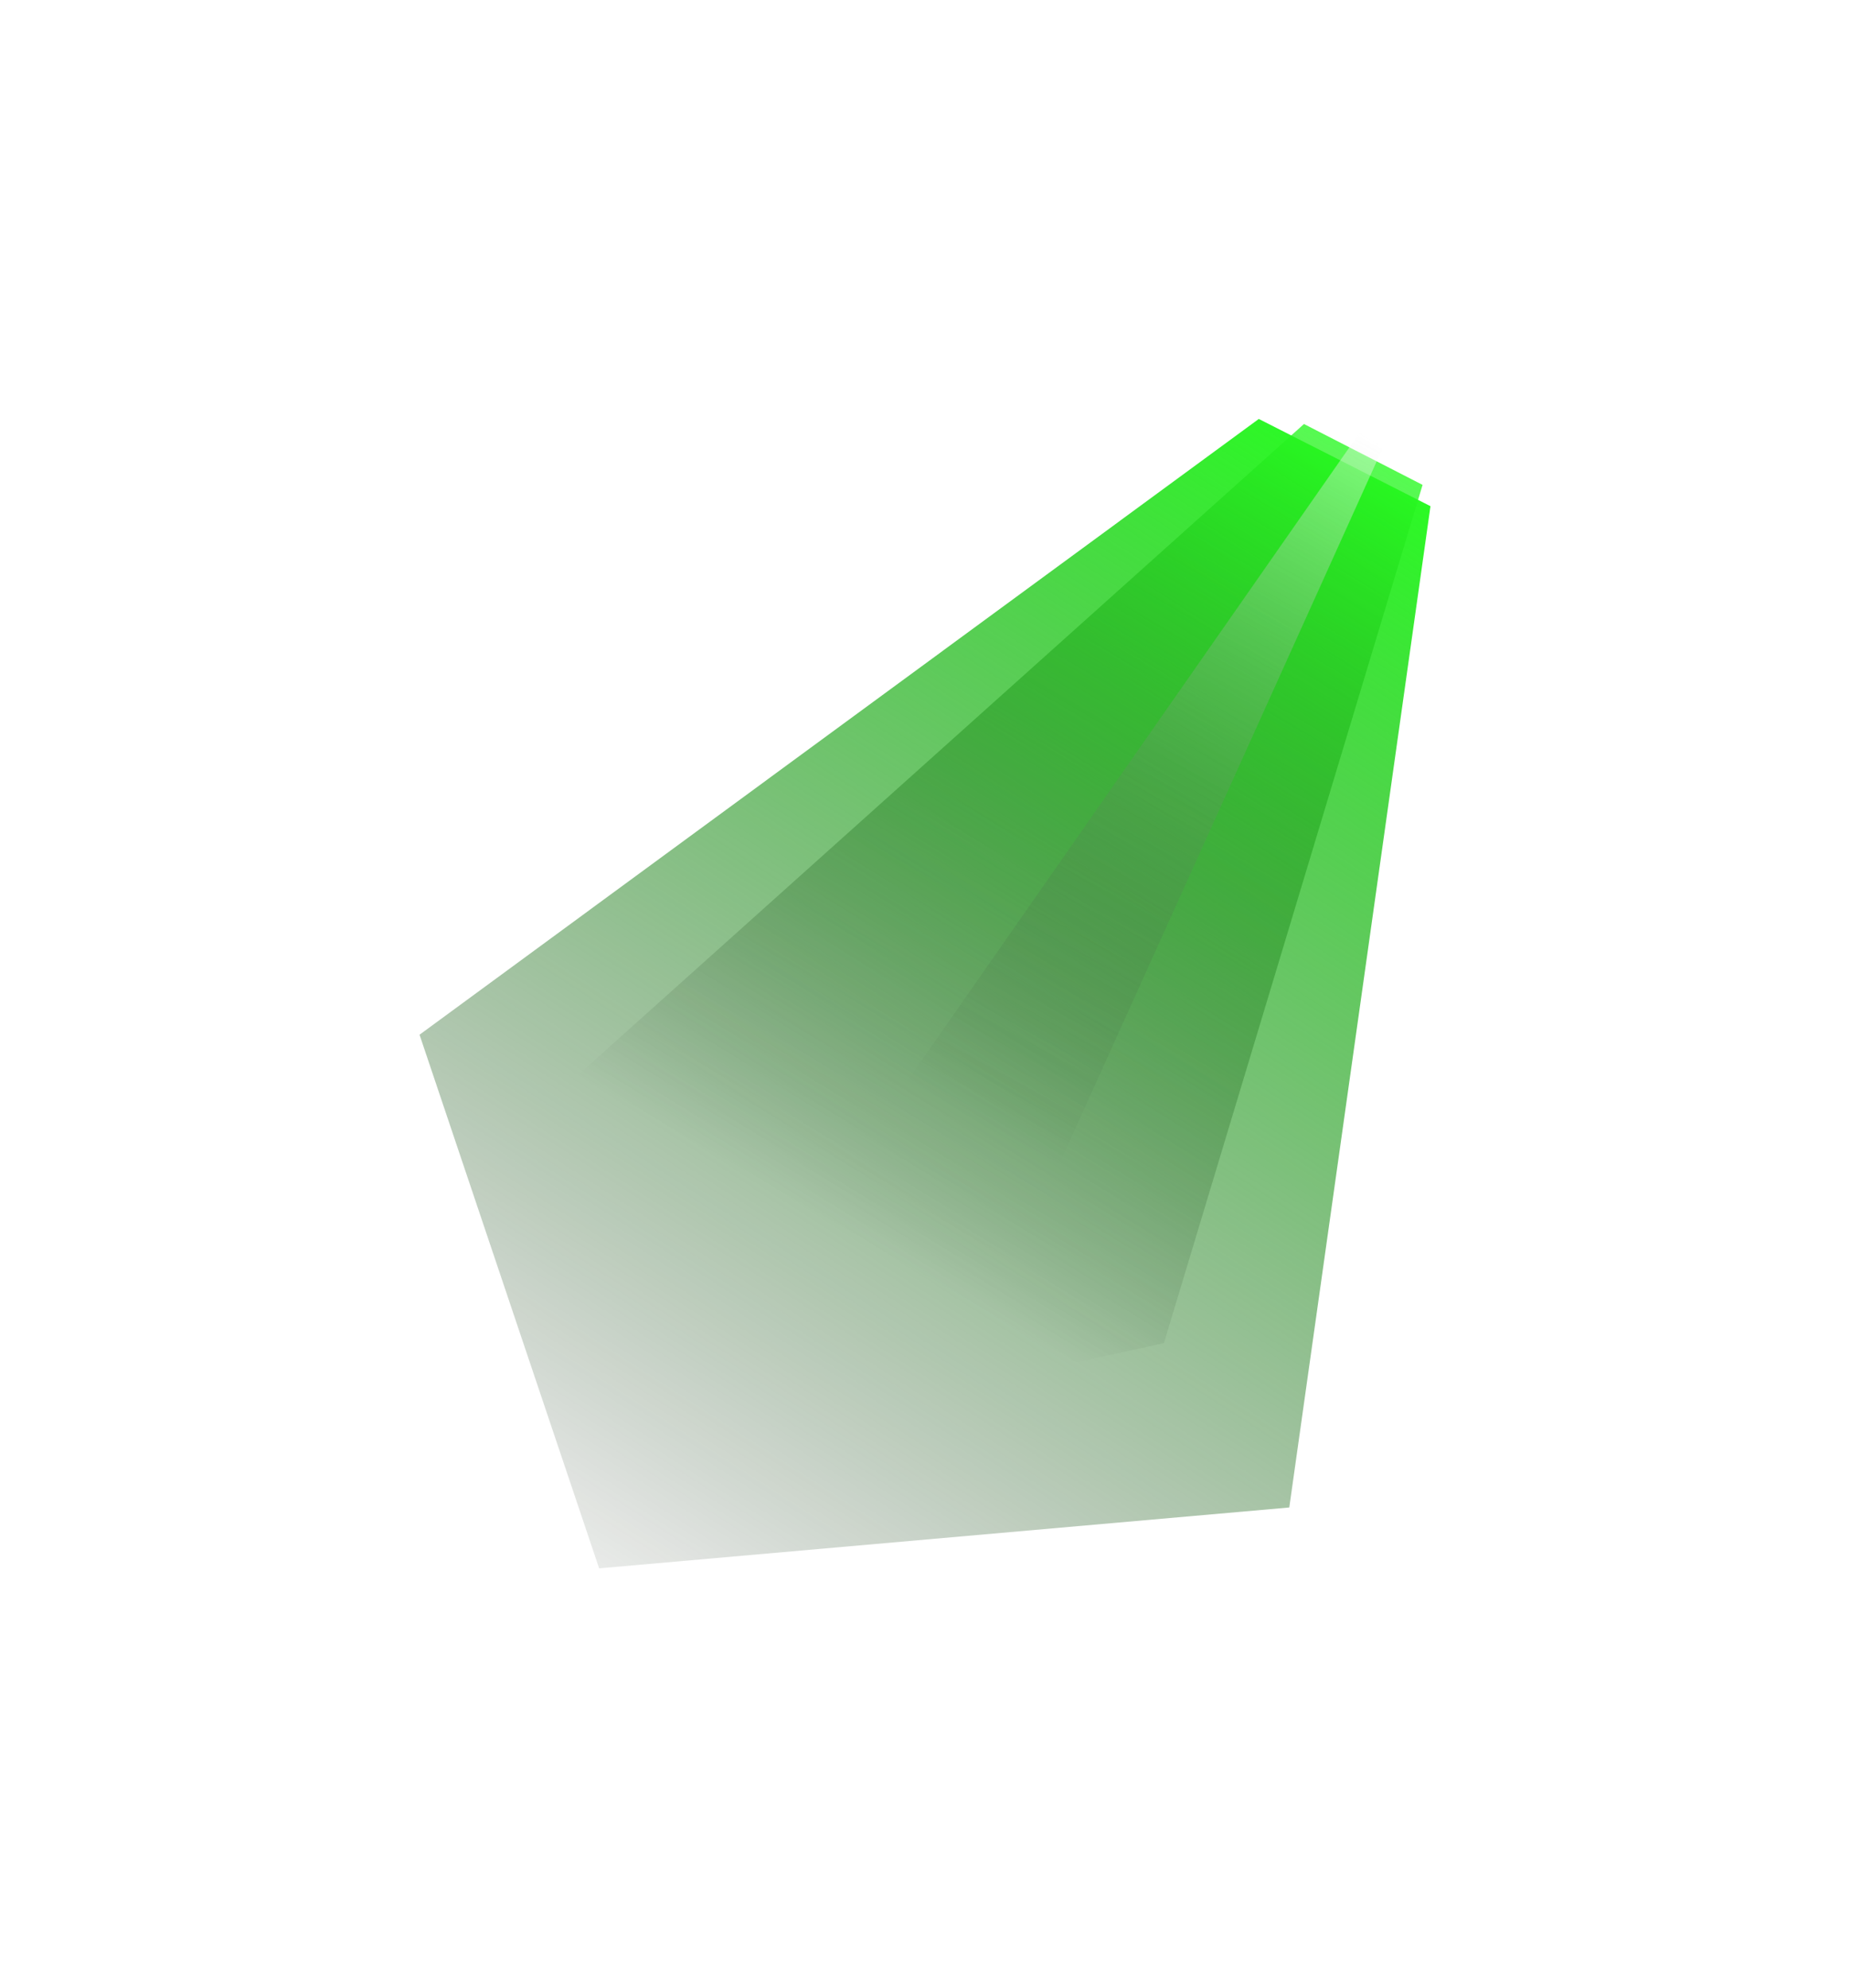 <svg width="1117" height="1200" viewBox="0 0 1117 1200" fill="none" xmlns="http://www.w3.org/2000/svg">
<g style="mix-blend-mode:screen" filter="url(#filter0_f_14_15)">
<path d="M760.033 252.907L863.697 305.575L778.447 910.03L361.748 946.775L253.312 624.644L760.033 252.907Z" fill="url(#paint0_linear_14_15)"/>
</g>
<g style="mix-blend-mode:screen" filter="url(#filter1_f_14_15)">
<path d="M787.314 255.97L858.924 292.715L702.746 810.819L478.371 859.813L333.788 662.615L787.314 255.97Z" fill="url(#paint1_linear_14_15)" fill-opacity="0.8"/>
</g>
<g style="mix-blend-mode:screen" filter="url(#filter2_f_14_15)">
<path d="M820.73 261.48L835.052 270.055L612.04 763.663L478.37 859.813L478.369 752.027L820.73 261.48Z" fill="url(#paint2_linear_14_15)" fill-opacity="0.4"/>
</g>
<defs>
<filter id="filter0_f_14_15" x="0.905" y="0.5" width="1115.2" height="1198.68" filterUnits="userSpaceOnUse" color-interpolation-filters="sRGB">
<feFlood flood-opacity="0" result="BackgroundImageFix"/>
<feBlend mode="normal" in="SourceGraphic" in2="BackgroundImageFix" result="shape"/>
<feGaussianBlur stdDeviation="126.204" result="effect1_foregroundBlur_14_15"/>
</filter>
<filter id="filter1_f_14_15" x="266.479" y="188.661" width="659.753" height="738.46" filterUnits="userSpaceOnUse" color-interpolation-filters="sRGB">
<feFlood flood-opacity="0" result="BackgroundImageFix"/>
<feBlend mode="normal" in="SourceGraphic" in2="BackgroundImageFix" result="shape"/>
<feGaussianBlur stdDeviation="33.654" result="effect1_foregroundBlur_14_15"/>
</filter>
<filter id="filter2_f_14_15" x="444.715" y="227.826" width="423.992" height="665.641" filterUnits="userSpaceOnUse" color-interpolation-filters="sRGB">
<feFlood flood-opacity="0" result="BackgroundImageFix"/>
<feBlend mode="normal" in="SourceGraphic" in2="BackgroundImageFix" result="shape"/>
<feGaussianBlur stdDeviation="16.827" result="effect1_foregroundBlur_14_15"/>
</filter>
<linearGradient id="paint0_linear_14_15" x1="860.287" y1="281.078" x2="366.99" y2="1044.8" gradientUnits="userSpaceOnUse">
<stop stop-color="#28FF21"/>
<stop offset="1" stop-opacity="0"/>
</linearGradient>
<linearGradient id="paint1_linear_14_15" x1="860.287" y1="281.079" x2="571.501" y2="778.726" gradientUnits="userSpaceOnUse">
<stop stop-color="#28FF21"/>
<stop offset="1" stop-opacity="0"/>
</linearGradient>
<linearGradient id="paint2_linear_14_15" x1="860.286" y1="281.078" x2="630.424" y2="700.213" gradientUnits="userSpaceOnUse">
<stop stop-color="white"/>
<stop offset="1" stop-opacity="0"/>
</linearGradient>
</defs>
</svg>
